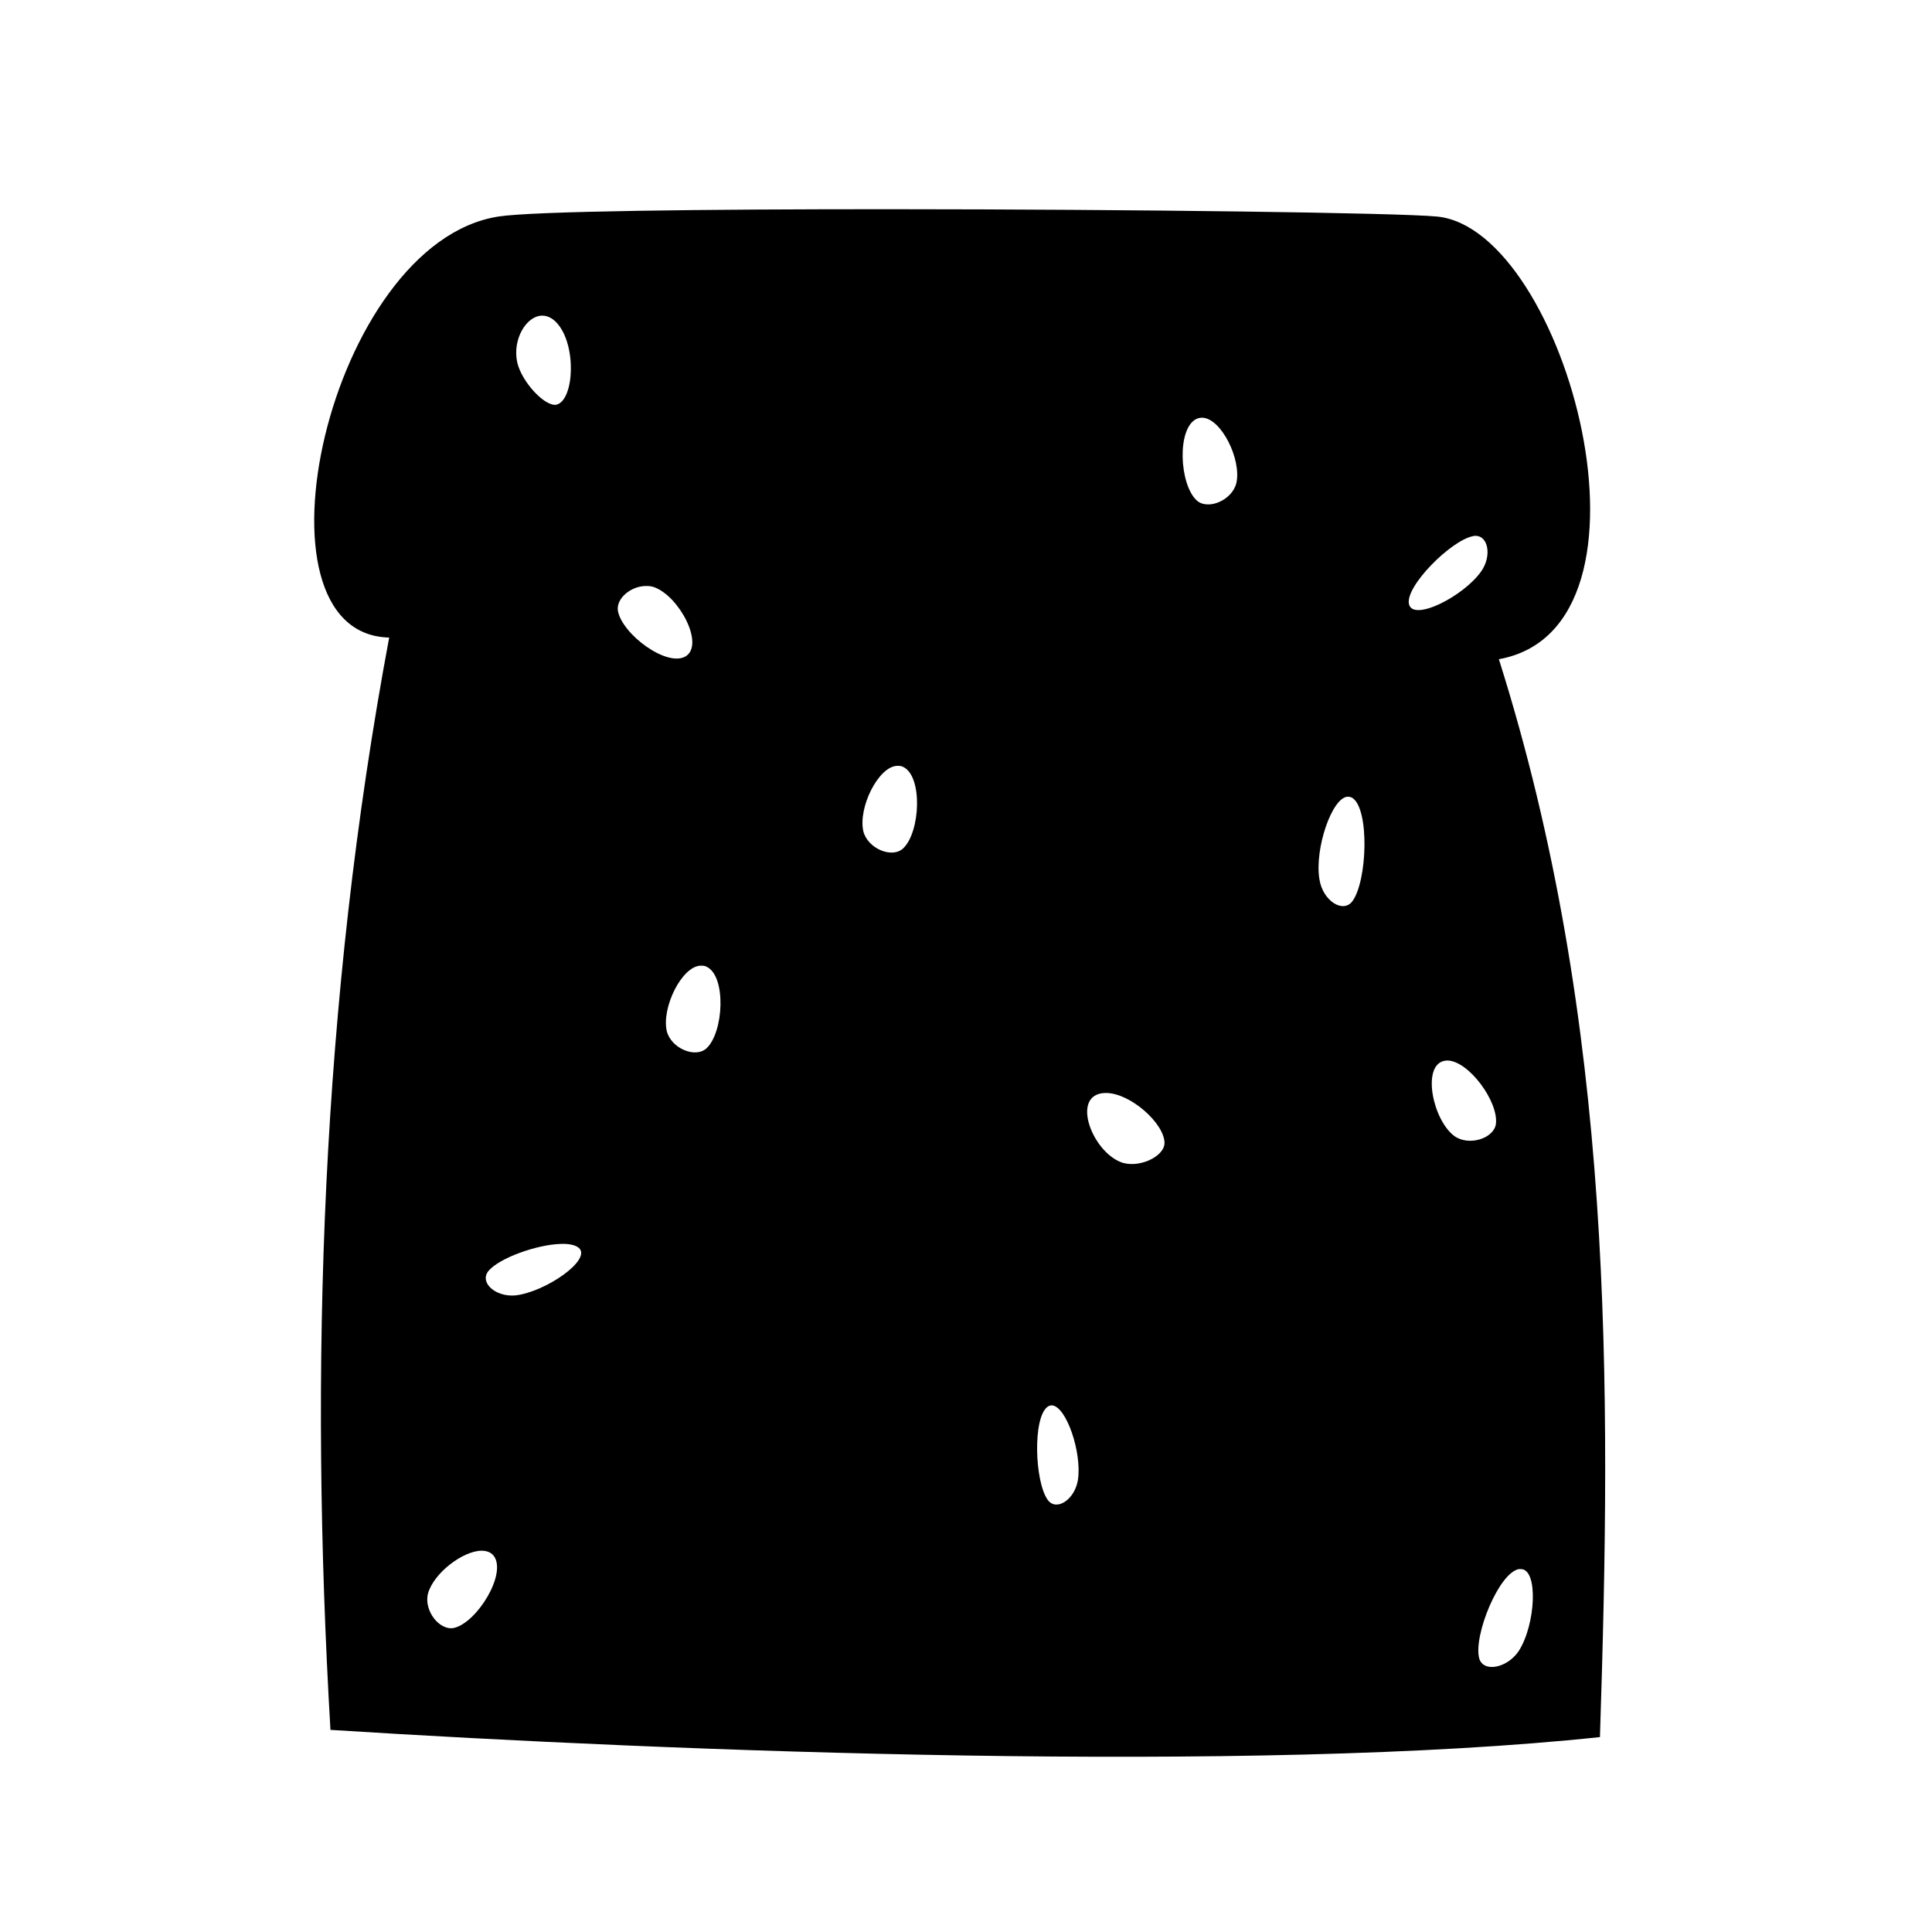 <svg xmlns="http://www.w3.org/2000/svg" width="100%" height="100%" viewBox="0 0 588.8 588.8"><path d="M271.6 63.76c-57-0.02-109.1 0.58-119.7 2.23C100.14 74.06 73.84 193.3 118.61 194.3c-20.75 110.9-24.36 222.6-17.9 332.9 105.49 6.7 281.39 13.4 386.89 2.2 3.5-107.7 4.3-217.4-30.8-328.5 53.3-9.6 20.4-131.04-18.8-134.9-11.8-1.16-93.2-2.22-166.4-2.24zM165 96.2c1.5-0.09 3.2 0.56 4.7 2.21 6.1 6.68 5.3 23.36 0 24.89-3.4 0.93-10.8-6.89-12.1-13.01-1.4-6.86 2.7-13.82 7.4-14.09z m201.5 31.11c5.7 0.25 11.9 12.69 10.3 19.89-1.3 5.3-8.7 8.4-12.1 5.3-5.3-4.9-6.1-22.06 0-24.86 0.6-0.25 1.2-0.36 1.8-0.33z m83.2 35.99c3.8 0 5 6 1.8 10.7-5.3 7.7-20.9 15.6-22.1 10.1-1.2-5.4 12.8-19.4 19.5-20.7 0.3-0.1 0.5-0.1 0.8-0.1z m-252.5 15.3c0.8 0 1.5 0.1 2.3 0.4 7.6 2.9 15.2 17.4 9.5 21-5.7 3.5-19.5-6.8-20.7-13.9-0.5-3.7 3.8-7.3 8.2-7.5h0.7z m76.6 54.8c0.5 0 1 0.1 1.4 0.3 6.1 2.8 5.3 20 0 24.9-3.4 3.1-10.8 0-12.1-5.3-1.6-7.2 4.6-19.7 10.3-19.9h0.4z m136.9 9.4c0.5 0 1 0.1 1.5 0.4 5.2 3.5 4.5 25.2 0 31.4-2.8 3.9-9.1 0-10.1-6.7-1.5-9.2 3.8-24.8 8.6-25.1z m-196.7 51.5c0.4 0 0.9 0.1 1.3 0.3 6.1 2.8 5.3 20 0 24.9-3.4 3.1-10.8 0-12.1-5.3-1.6-7.2 4.6-19.7 10.3-19.9h0.5z m227.1 28.9c6.5 0.1 15.6 12.5 14.8 19.3-0.6 4.5-8.3 6.9-12.7 3.7-6.5-4.9-9.8-20.9-3.4-22.8 0.4-0.1 0.8-0.2 1.3-0.2z m-103.9 9.9c7.3 0.1 17.6 9.2 17.7 15.2 0 4.3-8.2 8-13.5 5.8-8-3.3-13.9-17.6-7.1-20.5 0.9-0.4 1.9-0.5 2.9-0.5z m-166.3 46c2.4-0.1 4.4 0.3 5.5 1.2 4.1 3.6-10.2 13.5-19.4 14.5-6.1 0.5-11-4-8.1-7.5 3.3-3.9 14.7-8 22-8.2z m149.7 49.2c4.4 0.3 9.2 14.5 7.9 22.8-1 6-6.6 9.6-9.2 6-4-5.6-4.6-25.2 0-28.4 0.4-0.3 0.9-0.4 1.3-0.4z m-173.9 44.3c1.5 0 2.9 0.4 3.8 1.6 4 5.4-5 20.1-12 21.9-4.43 1.1-9.45-5.2-8.05-10.5 1.77-6.2 10.55-12.9 16.25-13z m316.2 5.6h0.6c5.4 0 4.5 16.9-0.6 24.9-3.4 5.2-10.8 6.8-12.1 2.3-1.8-6.9 6-26.1 12.1-27.2z" /></svg>